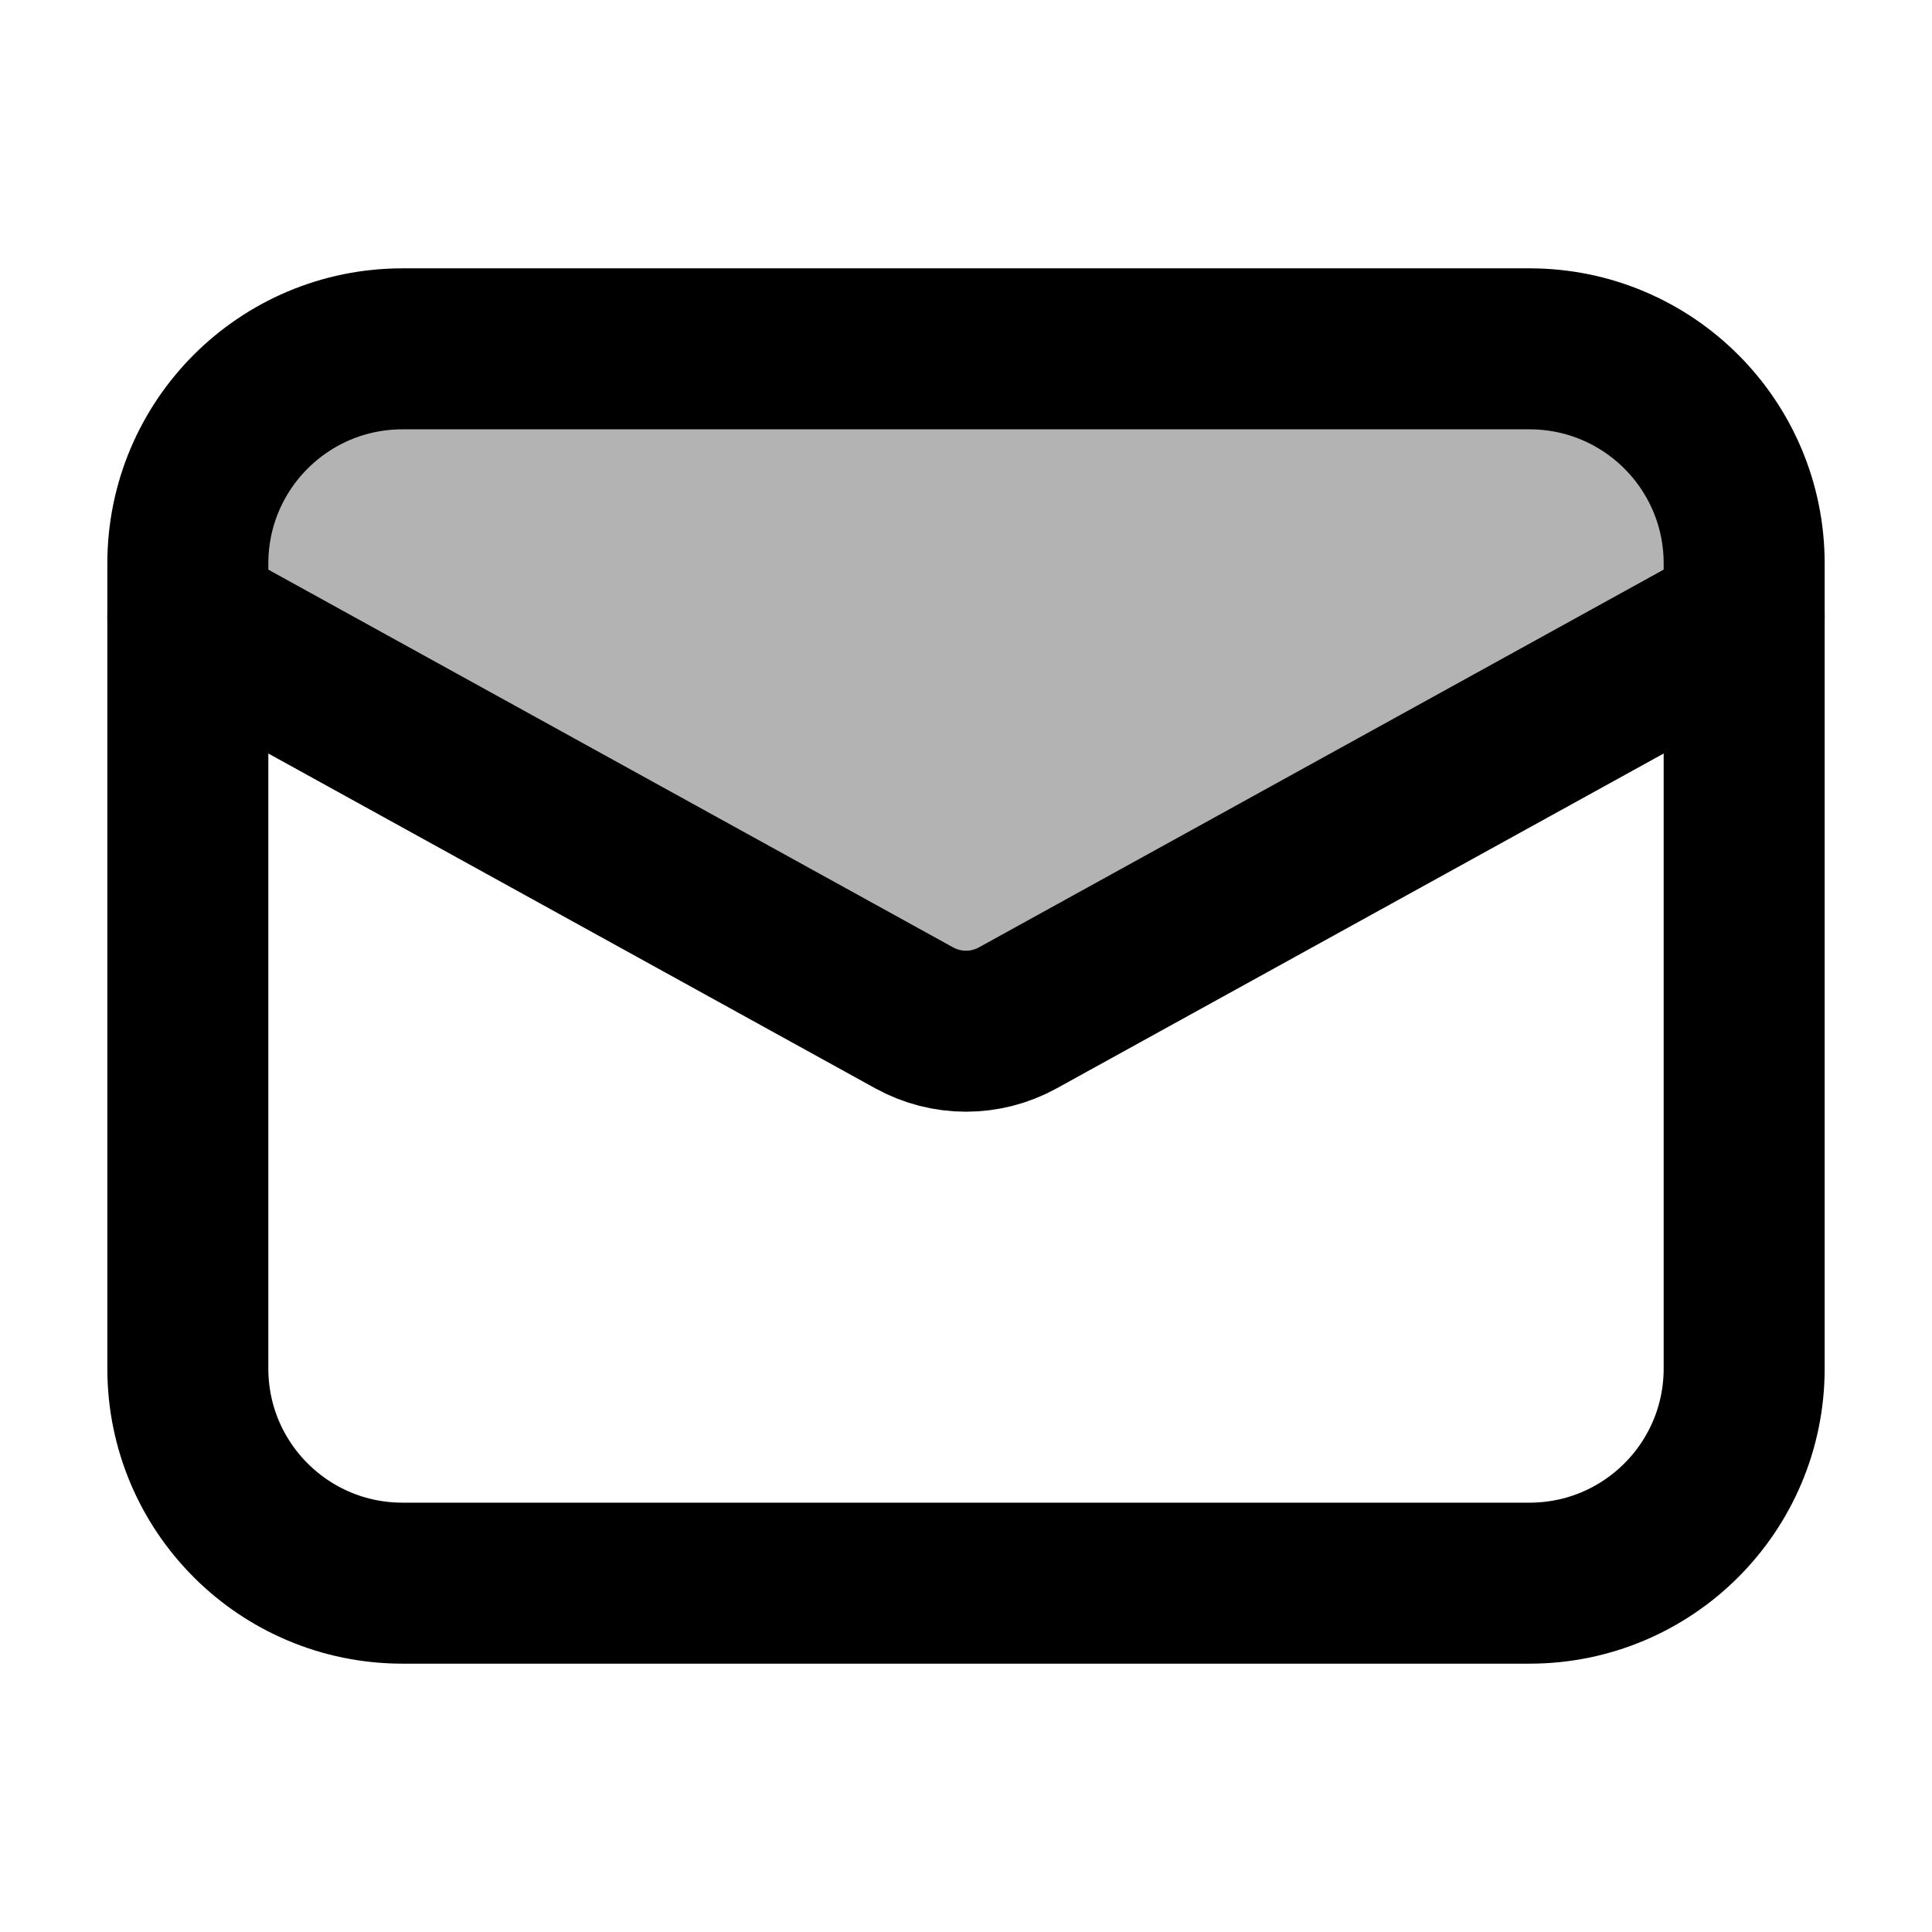 <svg xmlns="http://www.w3.org/2000/svg" viewBox="0 0 18 18"><g stroke-linecap="round" stroke-width="1.5" fill="none" stroke="currentColor" stroke-linejoin="round" class="nc-icon-wrapper"><path fill-rule="evenodd" clip-rule="evenodd" d="M1.75 5.643L8.565 9.54C8.84 9.673 9.16 9.673 9.434 9.54L16.25 5.642V5.25C16.25 4.145 15.355 3.25 14.25 3.25H3.75C2.645 3.25 1.75 4.145 1.75 5.25V5.643Z" fill="currentColor" fill-opacity="0.3" data-color="color-2" data-stroke="none" stroke="none"></path> <path d="M1.75 5.75L8.517 9.483C8.818 9.649 9.182 9.649 9.483 9.483L16.25 5.75"></path> <path d="M3.75 14.75L14.25 14.75C15.355 14.75 16.25 13.855 16.25 12.75V5.25C16.25 4.145 15.355 3.25 14.25 3.25L3.75 3.25C2.645 3.25 1.75 4.145 1.75 5.25L1.75 12.75C1.75 13.855 2.645 14.75 3.75 14.75Z"></path></g></svg>